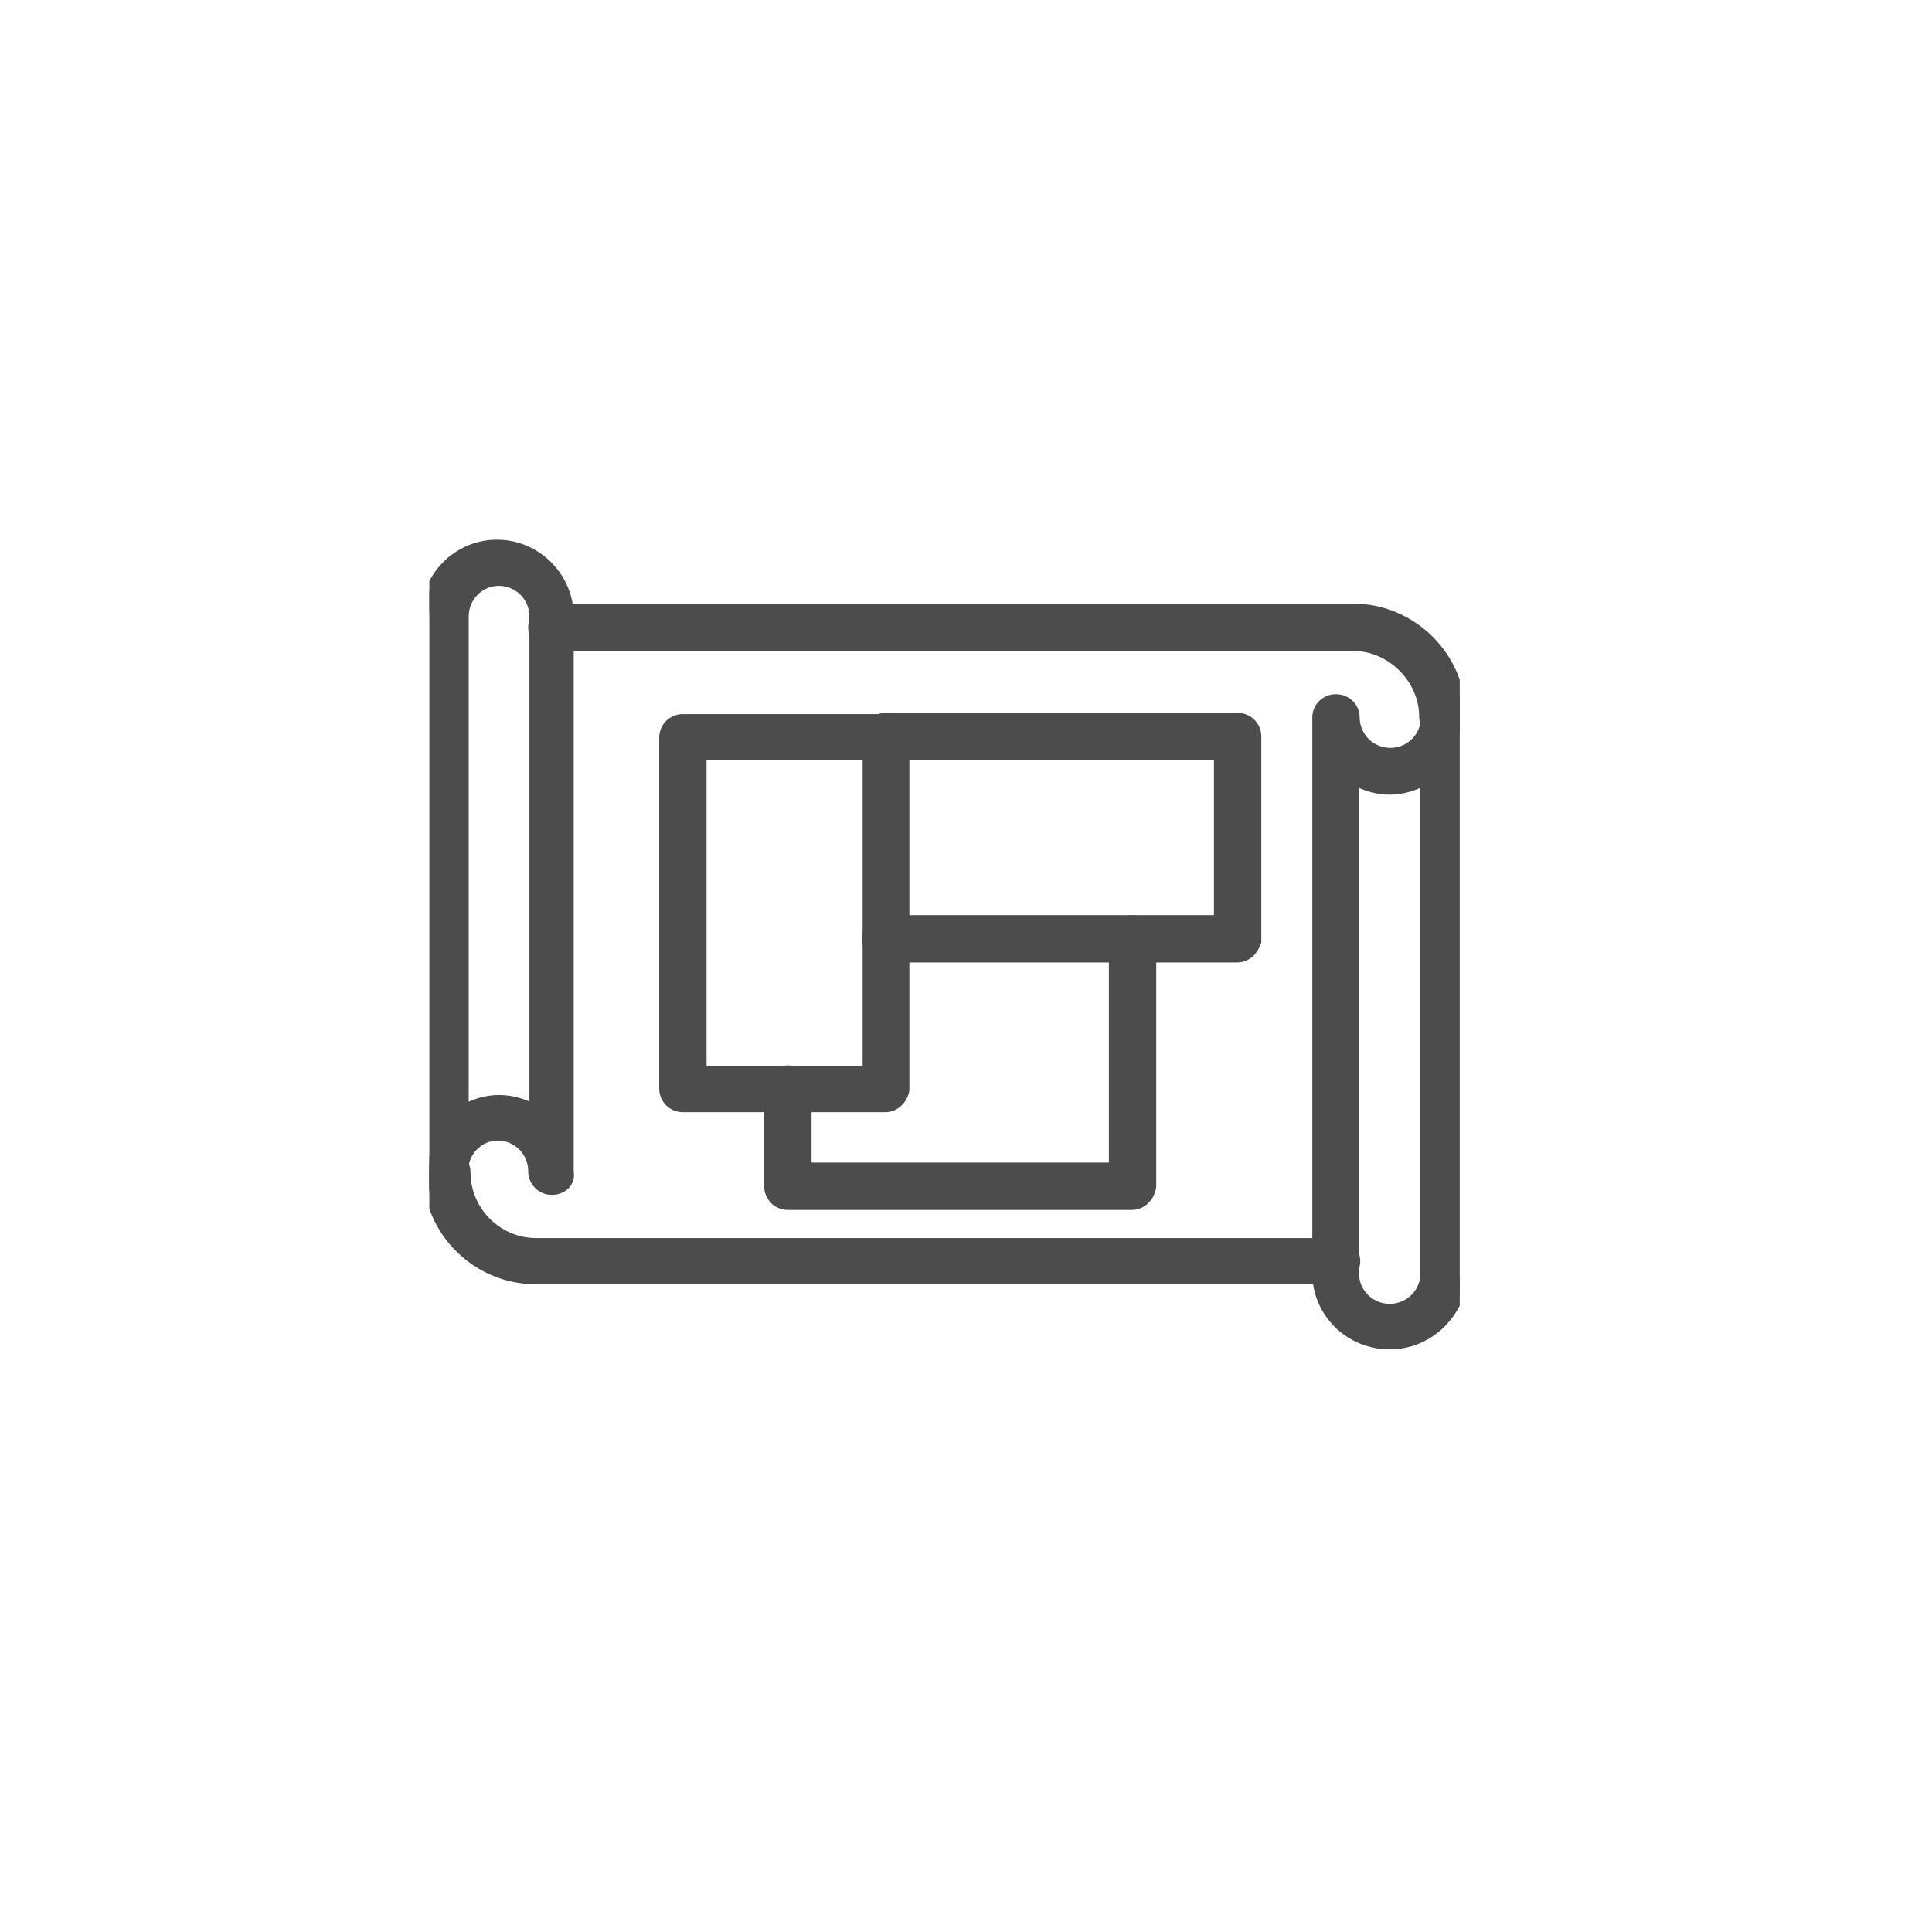 <svg width="45" height="45" viewBox="0 0 45 45" fill="none" xmlns="http://www.w3.org/2000/svg">
<rect width="45" height="45" fill="white"/>
<g clip-path="url(#clip0_931_1059)">
<path d="M12.474 29.812H31.118C31.342 29.812 31.583 29.639 31.583 29.374C31.583 29.136 31.384 28.937 31.146 28.937H12.489C11.588 28.937 10.859 28.195 10.859 27.308C10.859 27.055 10.66 26.856 10.408 26.856C10.156 26.856 9.956 27.055 9.956 27.308C9.956 28.685 11.098 29.812 12.474 29.812ZM33.155 16.692C33.155 16.945 33.354 17.144 33.606 17.144C33.83 17.144 34.044 16.959 34.044 16.678C34.044 15.302 32.902 14.16 31.525 14.16H12.854C12.602 14.16 12.402 14.36 12.402 14.612C12.402 14.864 12.602 15.063 12.854 15.063H31.525C32.398 15.063 33.155 15.82 33.155 16.692Z" fill="#4C4C4C" stroke="#4C4C4C" stroke-width="0.2"/>
<path d="M12.403 27.279C12.403 27.532 12.602 27.731 12.854 27.731C12.976 27.731 13.09 27.688 13.169 27.608C13.248 27.53 13.288 27.419 13.263 27.297V14.358C13.263 13.432 12.502 12.67 11.575 12.67C10.647 12.67 9.9 13.433 9.9 14.358V27.279C9.9 27.532 10.099 27.731 10.351 27.731C10.604 27.731 10.803 27.532 10.803 27.279C10.803 26.826 11.168 26.466 11.589 26.466C12.04 26.466 12.403 26.828 12.403 27.279ZM12.431 25.819C12.176 25.677 11.902 25.605 11.617 25.605C11.322 25.605 11.05 25.694 10.817 25.822V14.358C10.817 13.907 11.181 13.545 11.617 13.545C12.068 13.545 12.431 13.908 12.431 14.358V25.819Z" fill="#4C4C4C" stroke="#4C4C4C" stroke-width="0.2"/>
<path d="M34.1 29.676L34.1 29.676V29.669V16.706C34.1 16.466 33.898 16.269 33.648 16.269C33.399 16.269 33.197 16.466 33.197 16.706C33.197 17.157 32.834 17.52 32.383 17.52C31.932 17.52 31.569 17.157 31.569 16.706C31.569 16.466 31.367 16.269 31.118 16.269C30.868 16.269 30.666 16.466 30.666 16.706V29.655C30.666 30.584 31.43 31.33 32.369 31.33C33.297 31.33 34.04 30.583 34.1 29.676ZM31.555 29.669V18.192C31.789 18.32 32.063 18.409 32.369 18.409C32.663 18.409 32.945 18.32 33.183 18.191V29.669C33.183 30.105 32.821 30.469 32.369 30.469C31.917 30.469 31.555 30.105 31.555 29.669Z" fill="#4C4C4C" stroke="#4C4C4C" stroke-width="0.2"/>
<path d="M21.079 25.398L21.081 25.39V25.381V17.184C21.081 16.932 20.881 16.733 20.629 16.733H15.905C15.653 16.733 15.454 16.932 15.454 17.184V25.353C15.454 25.605 15.653 25.805 15.905 25.805H20.629C20.744 25.805 20.849 25.752 20.926 25.679C21.004 25.606 21.061 25.506 21.079 25.398ZM20.192 17.608V24.93H16.357V17.608H20.192Z" fill="#4C4C4C" stroke="#4C4C4C" stroke-width="0.2"/>
<path d="M29.277 21.874L29.278 21.874V21.866V17.156C29.278 16.904 29.078 16.705 28.826 16.705H20.629C20.377 16.705 20.178 16.904 20.178 17.156C20.178 17.409 20.377 17.608 20.629 17.608H28.375V21.415H20.629C20.377 21.415 20.178 21.614 20.178 21.866C20.178 22.102 20.375 22.318 20.629 22.318H28.812C29.068 22.318 29.26 22.102 29.277 21.874Z" fill="#4C4C4C" stroke="#4C4C4C" stroke-width="0.2"/>
<path d="M26.83 27.645L26.831 27.638V27.631V21.866C26.831 21.614 26.632 21.415 26.38 21.415C26.128 21.415 25.928 21.614 25.928 21.866V27.179H18.803V25.353C18.803 25.113 18.601 24.916 18.352 24.916C18.102 24.916 17.9 25.113 17.9 25.353V27.631C17.9 27.883 18.099 28.082 18.352 28.082H26.366C26.608 28.082 26.796 27.881 26.83 27.645Z" fill="#4C4C4C" stroke="#4C4C4C" stroke-width="0.2"/>
</g>
<defs>
<clipPath id="clip0_931_1059">
<rect width="24" height="24" fill="white" transform="translate(10 10)"/>
</clipPath>
</defs>
</svg>
